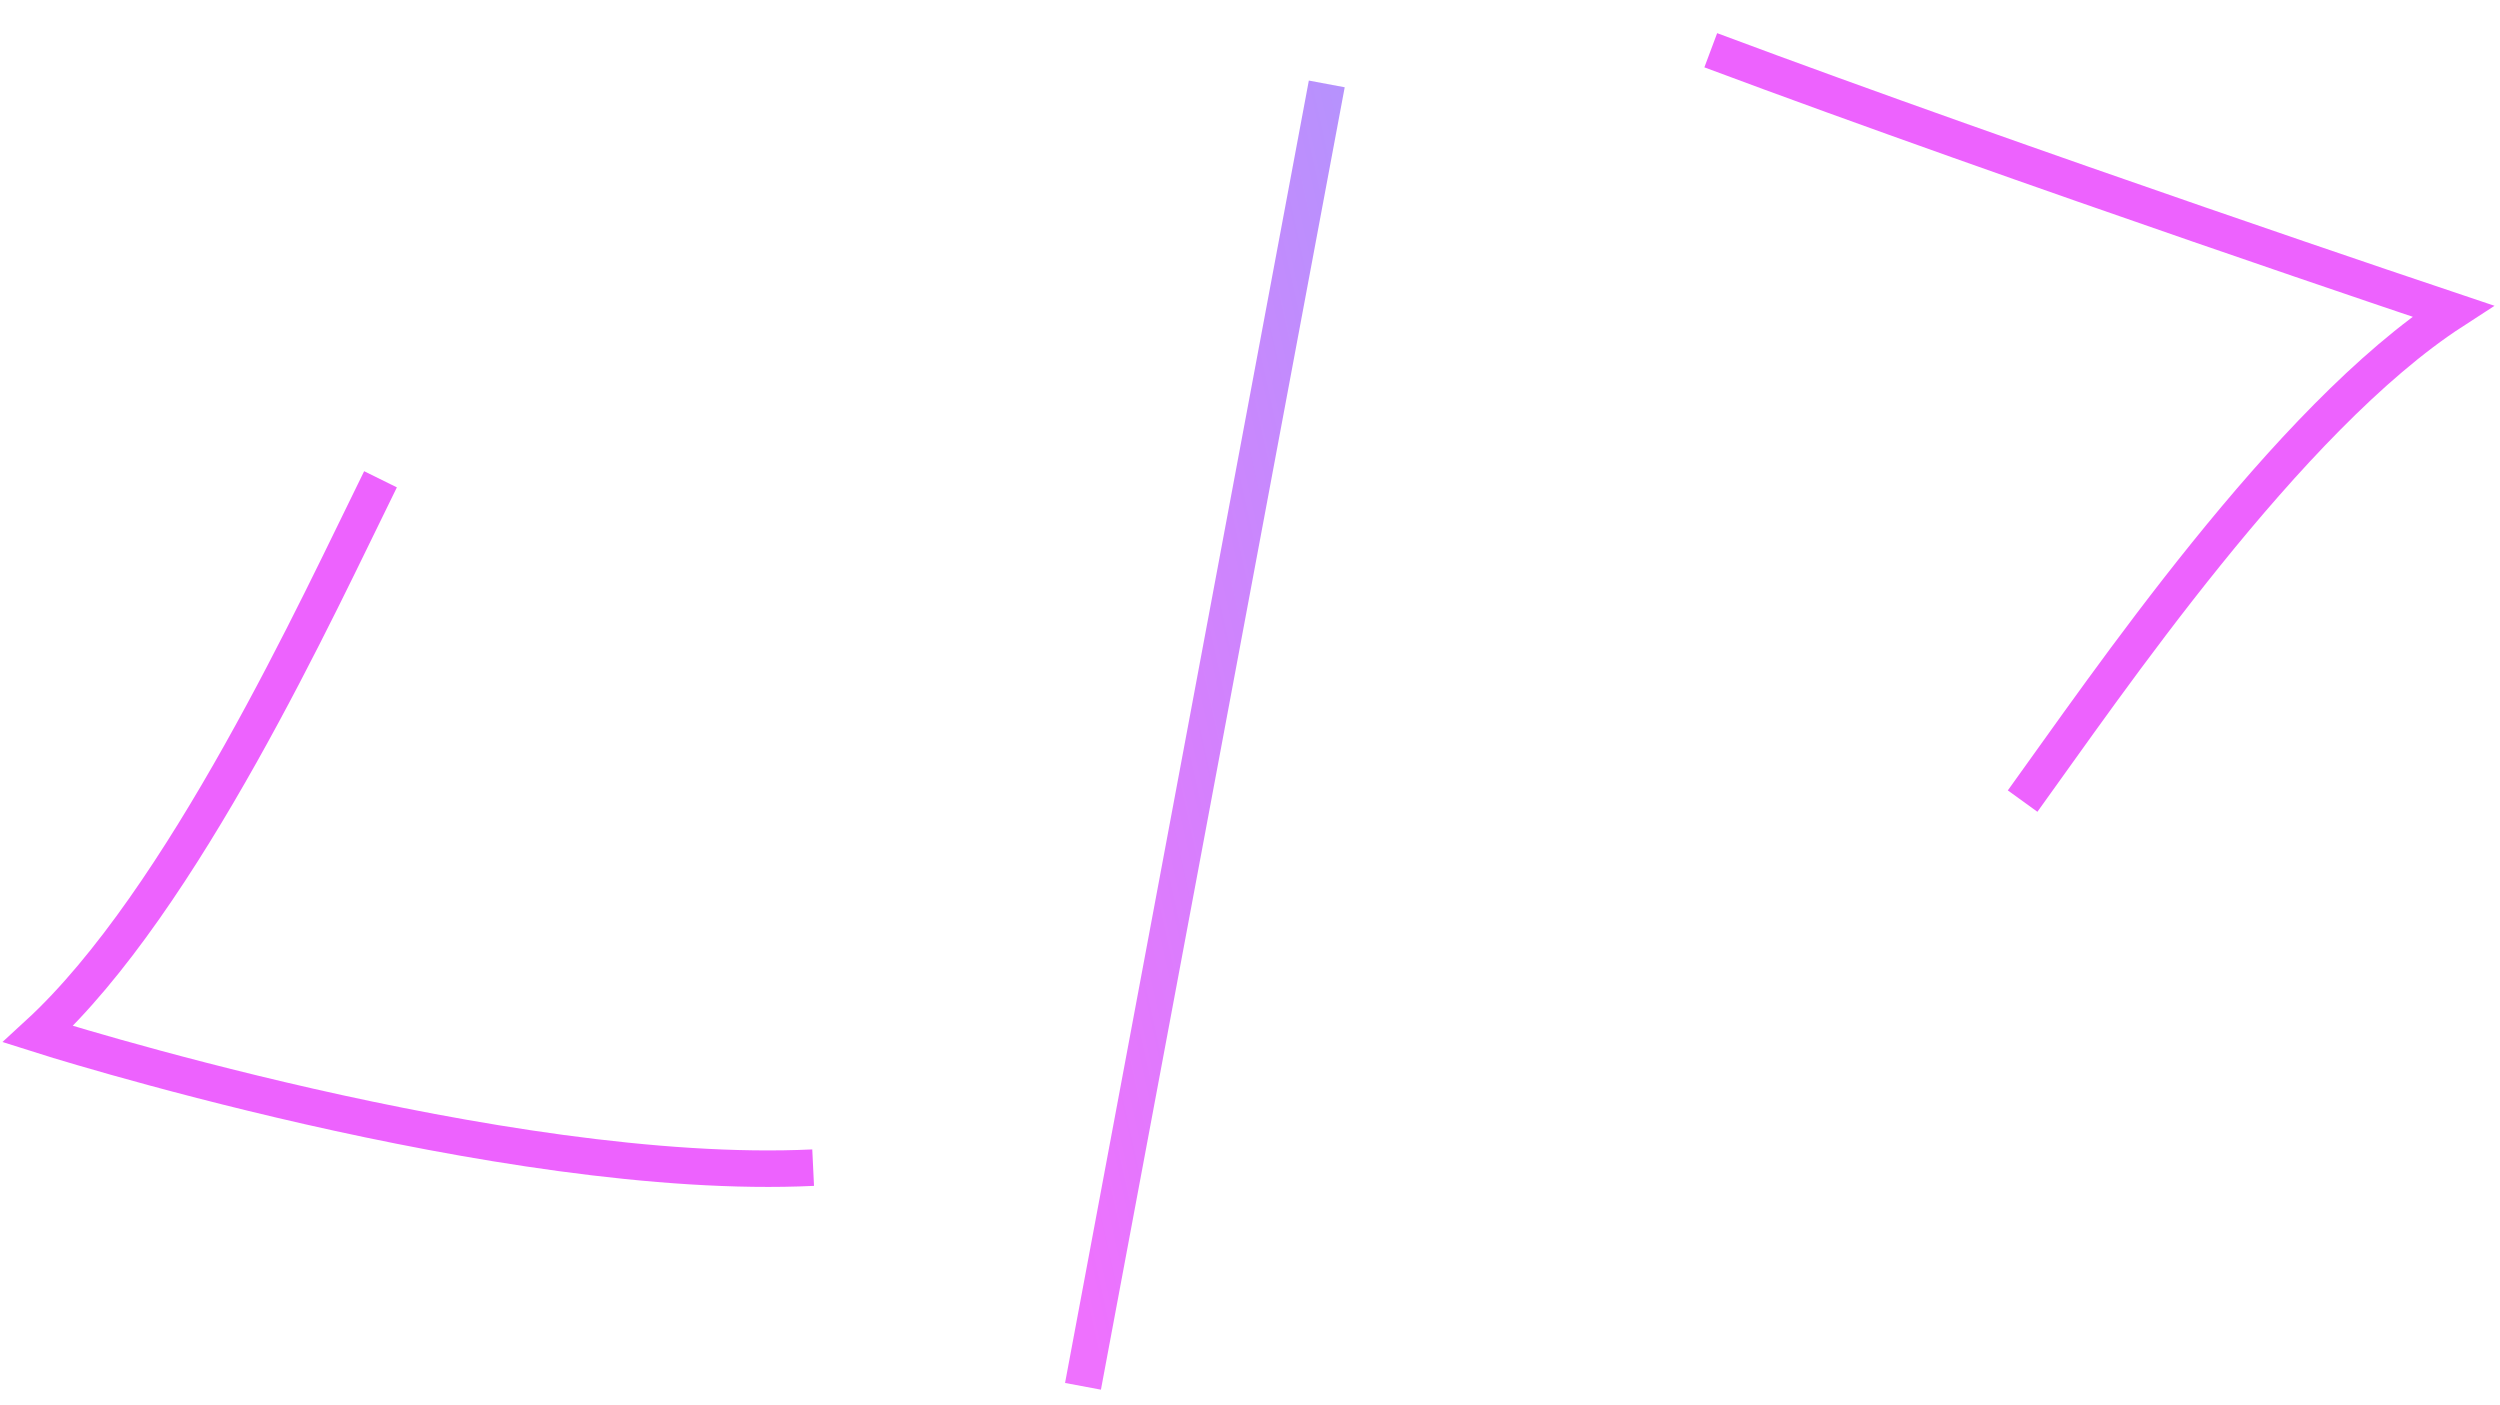 <svg width="137" height="77" viewBox="0 0 137 77" fill="none" xmlns="http://www.w3.org/2000/svg">
<path d="M20.852 26.265C17.45 33.154 10.05 49.359 2.081 56.673C2.081 56.673 27.546 64.797 44.56 63.987" stroke="#ED62FE" stroke-width="2"/>
<path d="M110.839 43.9C115.342 37.675 125.34 22.93 134.416 17.047C134.416 17.047 110.839 9.144 93.75 2.754" stroke="#ED62FE" stroke-width="2"/>
<path opacity="0.9" d="M72.707 4.599L59.348 75.97" stroke="url(#paint0_linear)" stroke-width="2" stroke-miterlimit="2.366"/>
<defs>
<linearGradient id="paint0_linear" x1="76.795" y1="-2.486" x2="44.606" y2="4.644" gradientUnits="userSpaceOnUse">
<stop stop-color="#A48DFD"/>
<stop offset="1" stop-color="#ED62FE"/>
</linearGradient>
</defs>
</svg>
